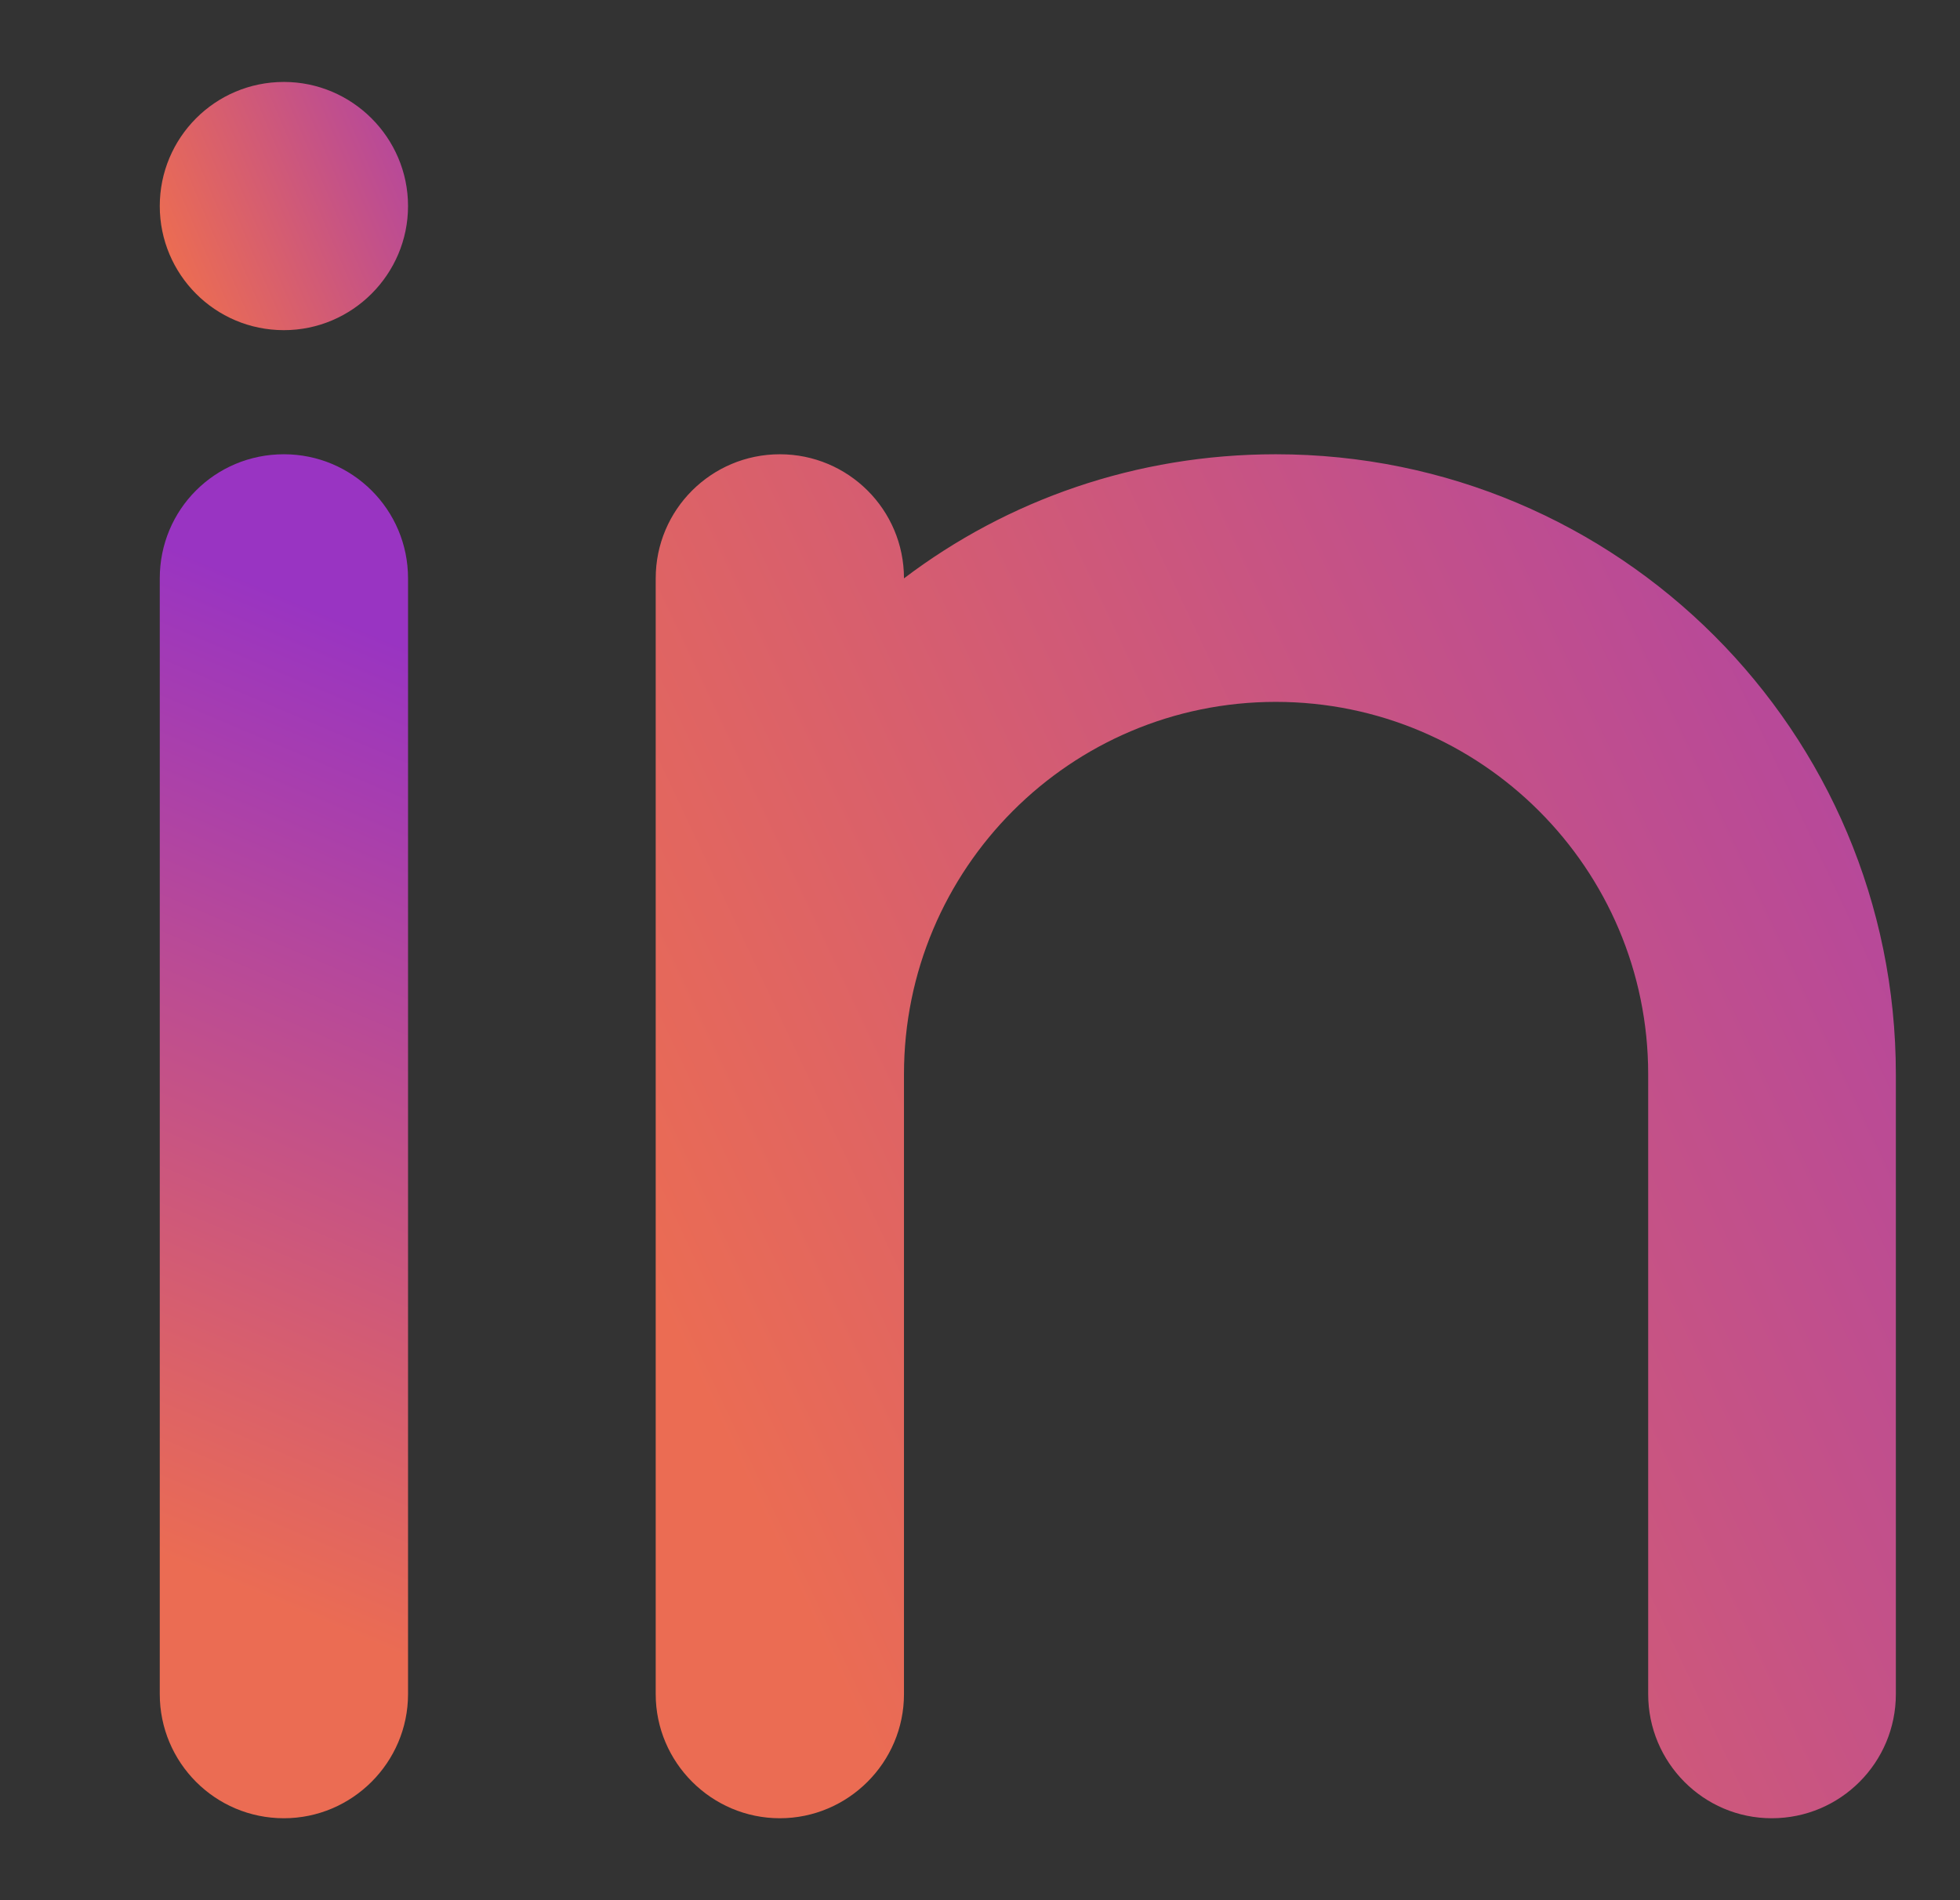 <svg xmlns="http://www.w3.org/2000/svg" viewBox="0 0 33 32" width="33" height="32">
	<rect x="0" y="0" width="33" height="32" fill="#333333" stroke="none"/>
	<defs>
		<linearGradient id="grd1" gradientUnits="userSpaceOnUse"  x1="-96.456" y1="25.214" x2="-73.741" y2="6.786">
			<stop offset="0" stop-color="#eb6c53"  />
			<stop offset="1" stop-color="#9934c2"  />
		</linearGradient>
		<linearGradient id="grd2" gradientUnits="userSpaceOnUse"  x1="-46.03" y1="21.119" x2="-22.119" y2="10.881">
			<stop offset="0" stop-color="#eb6c53"  />
			<stop offset="1" stop-color="#9934c2"  />
		</linearGradient>
		<linearGradient id="grd3" gradientUnits="userSpaceOnUse"  x1="-32.919" y1="8.694" x2="-26.967" y2="6.995">
			<stop offset="0" stop-color="#eb6c53"  />
			<stop offset="1" stop-color="#9934c2"  />
		</linearGradient>
		<linearGradient id="grd4" gradientUnits="userSpaceOnUse"  x1="-52.525" y1="26.237" x2="-4.703" y2="5.763">
			<stop offset="0" stop-color="#eb6c53"  />
			<stop offset="1" stop-color="#9934c2"  />
		</linearGradient>
		<linearGradient id="grd5" gradientUnits="userSpaceOnUse"  x1="3.108" y1="26.371" x2="9.256" y2="11.893">
			<stop offset="0" stop-color="#eb6c53"  />
			<stop offset="1" stop-color="#9934c2"  />
		</linearGradient>
		<linearGradient id="grd6" gradientUnits="userSpaceOnUse"  x1="13.131" y1="26.371" x2="43.874" y2="11.893">
			<stop offset="0" stop-color="#eb6c53"  />
			<stop offset="1" stop-color="#9934c2"  />
		</linearGradient>
		<linearGradient id="grd7" gradientUnits="userSpaceOnUse"  x1="3.108" y1="4.788" x2="9.256" y2="2.156">
			<stop offset="0" stop-color="#eb6c53"  />
			<stop offset="1" stop-color="#9934c2"  />
		</linearGradient>
		<linearGradient id="grd8" gradientUnits="userSpaceOnUse"  x1="62.781" y1="26.237" x2="110.603" y2="5.763">
			<stop offset="0" stop-color="#eb6c53"  />
			<stop offset="1" stop-color="#9934c2"  />
		</linearGradient>
		<linearGradient id="grd9" gradientUnits="userSpaceOnUse"  x1="121.626" y1="25.021" x2="175.047" y2="5.487">
			<stop offset="0" stop-color="#eb6c53"  />
			<stop offset="1" stop-color="#9934c2"  />
		</linearGradient>
		<linearGradient id="grd10" gradientUnits="userSpaceOnUse"  x1="185.049" y1="23.48" x2="239.718" y2="7.399">
			<stop offset="0" stop-color="#eb6c53"  />
			<stop offset="1" stop-color="#9934c2"  />
		</linearGradient>
	</defs>
	<style>
		tspan { white-space:pre }
		.shp0 { fill: url(#grd1) } 
		.shp1 { fill: url(#grd2) } 
		.shp2 { fill: url(#grd3) } 
		.shp3 { fill: url(#grd4) } 
		.shp4 { fill: url(#grd5) } 
		.shp5 { fill: url(#grd6) } 
		.shp6 { fill: url(#grd7) } 
		.shp7 { fill: url(#grd8) } 
		.shp8 { fill: url(#grd9) } 
		.shp9 { fill: url(#grd10) } 
		.shp10 { fill: #ffffff } 
	</style>
	<g id="social">
		<path id="facebook" class="shp0" d="M-89.07 7.88C-89.07 6.09 -87.61 4.63 -85.82 4.63L-84.2 4.63C-83.3 4.63 -82.57 3.9 -82.57 3.01C-82.57 2.11 -83.3 1.38 -84.2 1.38L-85.82 1.38C-89.41 1.38 -92.32 4.29 -92.32 7.88L-92.32 11.13L-96.38 11.13C-97.27 11.13 -98 11.85 -98 12.75C-98 13.65 -97.27 14.38 -96.38 14.38L-92.32 14.38L-92.32 28.99C-92.32 29.89 -91.59 30.62 -90.69 30.62C-89.79 30.62 -89.07 29.89 -89.07 28.99L-89.07 14.38L-85.01 14.38C-84.11 14.38 -83.38 13.65 -83.38 12.75C-83.38 11.85 -84.11 11.13 -85.01 11.13L-89.07 11.13L-89.07 7.88Z" />
		<g id="instagram">
			<path id="Path 12899" fill-rule="evenodd" class="shp1" d="M-47.66 16C-47.66 11.52 -44.02 7.88 -39.54 7.88C-35.05 7.88 -31.41 11.52 -31.41 16C-31.41 20.48 -35.05 24.12 -39.54 24.12C-44.02 24.12 -47.66 20.48 -47.66 16ZM-39.54 20.87C-36.84 20.87 -34.66 18.69 -34.66 16C-34.66 13.31 -36.84 11.13 -39.54 11.13C-42.23 11.13 -44.41 13.31 -44.41 16C-44.41 18.69 -42.23 20.87 -39.54 20.87Z" />
			<path id="Ellipse 212" class="shp2" d="M-31.3 9.19C-32.42 9.19 -33.32 8.59 -33.32 7.84C-33.32 7.1 -32.42 6.5 -31.3 6.5C-30.18 6.5 -29.28 7.1 -29.28 7.84C-29.28 8.59 -30.18 9.19 -31.3 9.19Z" />
			<path id="Path 12900" fill-rule="evenodd" class="shp3" d="M-33.04 -0.24C-27.66 -0.24 -23.29 4.12 -23.29 9.5L-23.29 22.5C-23.29 27.88 -27.66 32.24 -33.04 32.24L-46.03 32.24C-51.41 32.24 -55.78 27.88 -55.78 22.5L-55.78 9.5C-55.78 4.12 -51.41 -0.24 -46.03 -0.24L-33.04 -0.24ZM-33.04 3.01L-46.03 3.01C-49.62 3.01 -52.53 5.92 -52.53 9.5L-52.53 22.5C-52.53 26.08 -49.62 28.99 -46.03 28.99L-33.04 28.99C-29.45 28.99 -26.54 26.08 -26.54 22.5L-26.54 9.5C-26.54 5.92 -29.45 3.01 -33.04 3.01Z" />
		</g>
		<g id="linkedin">
			<path id="Path 12901" class="shp4" d="M4.78 7.65C5.93 7.65 6.87 8.58 6.87 9.74L6.87 28.53C6.87 29.68 5.93 30.62 4.78 30.62C3.62 30.62 2.69 29.68 2.69 28.53L2.69 9.74C2.69 8.58 3.62 7.65 4.78 7.65Z" />
			<path id="Path 12902" class="shp5" d="M15.22 9.74C15.22 8.58 14.28 7.65 13.13 7.65C11.98 7.65 11.04 8.58 11.04 9.74L11.04 18.09L11.04 28.53C11.04 29.68 11.98 30.62 13.13 30.62C14.28 30.62 15.22 29.68 15.22 28.53L15.22 18.09C15.22 14.63 18.02 11.82 21.48 11.82C24.94 11.82 27.75 14.63 27.75 18.09L27.75 28.53C27.75 29.68 28.68 30.62 29.83 30.62C30.99 30.62 31.92 29.68 31.92 28.53L31.92 18.09C31.92 12.32 27.25 7.65 21.48 7.65C19.13 7.65 16.96 8.42 15.22 9.74Z" />
			<path id="Path 12903" class="shp6" d="M6.87 3.47C6.87 4.62 5.93 5.56 4.78 5.56C3.62 5.56 2.69 4.62 2.69 3.47C2.69 2.32 3.62 1.38 4.78 1.38C5.93 1.38 6.87 2.32 6.87 3.47Z" />
		</g>
		<path id="snapchat" class="shp7" d="M64.4 21.68C66.2 20.48 66.61 19.01 66.03 17.62C65.47 16.3 61.34 15.1 62.24 13.29C63.14 11.49 65.22 13.81 66.75 12.39C66.61 9.82 66.25 7.61 67.33 5.19C68.9 1.56 72.16 -0.24 75.77 -0.24C79.38 -0.24 82.64 1.56 84.21 5.19C85.29 7.61 84.93 9.82 84.79 12.39C86.32 13.81 88.4 11.49 89.3 13.29C90.21 15.1 86.07 16.3 85.52 17.62C84.93 19.01 85.34 20.48 87.14 21.68C89.86 23.5 92.01 23.22 92.01 25.06C92.01 26.83 88.08 27.22 87.14 27.37L86 28.88C85.7 29.29 85.21 29.53 84.7 29.53C82.66 29.5 81.98 29.42 80.28 30.44C78.89 31.27 77.5 32.24 75.77 32.24C74.04 32.24 72.65 31.27 71.26 30.44C69.56 29.42 68.88 29.5 66.84 29.53C66.33 29.53 65.85 29.29 65.54 28.88L64.4 27.37C63.47 27.22 59.53 26.83 59.53 25.06C59.53 23.22 61.69 23.5 64.4 21.68Z" />
		<path id="twitter" class="shp8" d="M150.84 9.07C150.8 8.67 150.75 8.34 150.71 8.11L154.13 2.98C154.34 2.66 154.33 2.24 154.09 1.93C153.86 1.62 153.45 1.5 153.09 1.62L148.33 3.21C148.08 2.83 147.71 2.34 147.21 1.84C146.2 0.83 144.63 -0.24 142.49 -0.24C140.27 -0.24 138.63 0.38 137.46 1.4C136.3 2.41 135.68 3.73 135.37 4.98C135.06 6.23 135.03 7.46 135.08 8.37C135.09 8.63 135.11 8.87 135.13 9.07C132.85 9.56 130.47 8.82 128.14 7.43C125.56 5.9 123.2 3.68 121.36 1.84C121.1 1.58 120.72 1.5 120.38 1.64C120.05 1.77 119.82 2.09 119.81 2.45C119.58 9.85 121.1 18.8 127.99 23.34C125.1 24.91 122.25 25.64 118.79 26.07C118.39 26.12 118.08 26.43 118.01 26.82C117.94 27.21 118.14 27.6 118.5 27.78C127.86 32.46 139.98 32.12 146.84 22.98C149.68 19.19 150.64 15.39 150.87 12.53C150.99 11.11 150.93 9.92 150.84 9.07Z" />
		<g id="youtube">
			<path id="Path 12904" class="shp9" d="M181.93 8.27C182.35 5.71 184.43 3.74 187.02 3.45L188.03 3.34C195.92 2.46 203.88 2.46 211.77 3.34L212.78 3.45C215.37 3.74 217.44 5.71 217.87 8.27C218.66 13.02 218.66 17.86 217.87 22.61C217.44 25.17 215.37 27.14 212.78 27.43L211.77 27.54C203.88 28.41 195.92 28.41 188.03 27.54L187.02 27.43C184.43 27.14 182.35 25.17 181.93 22.61C181.13 17.86 181.13 13.02 181.93 8.27Z" />
			<path id="Path 12905" class="shp10" d="M205.17 13.84C206.31 14.6 206.31 16.28 205.17 17.03L199.05 21.12C197.77 21.97 196.07 21.06 196.07 19.53L196.07 11.35C196.07 9.82 197.77 8.91 199.05 9.76L205.17 13.84Z" />
		</g>
	</g>
</svg>